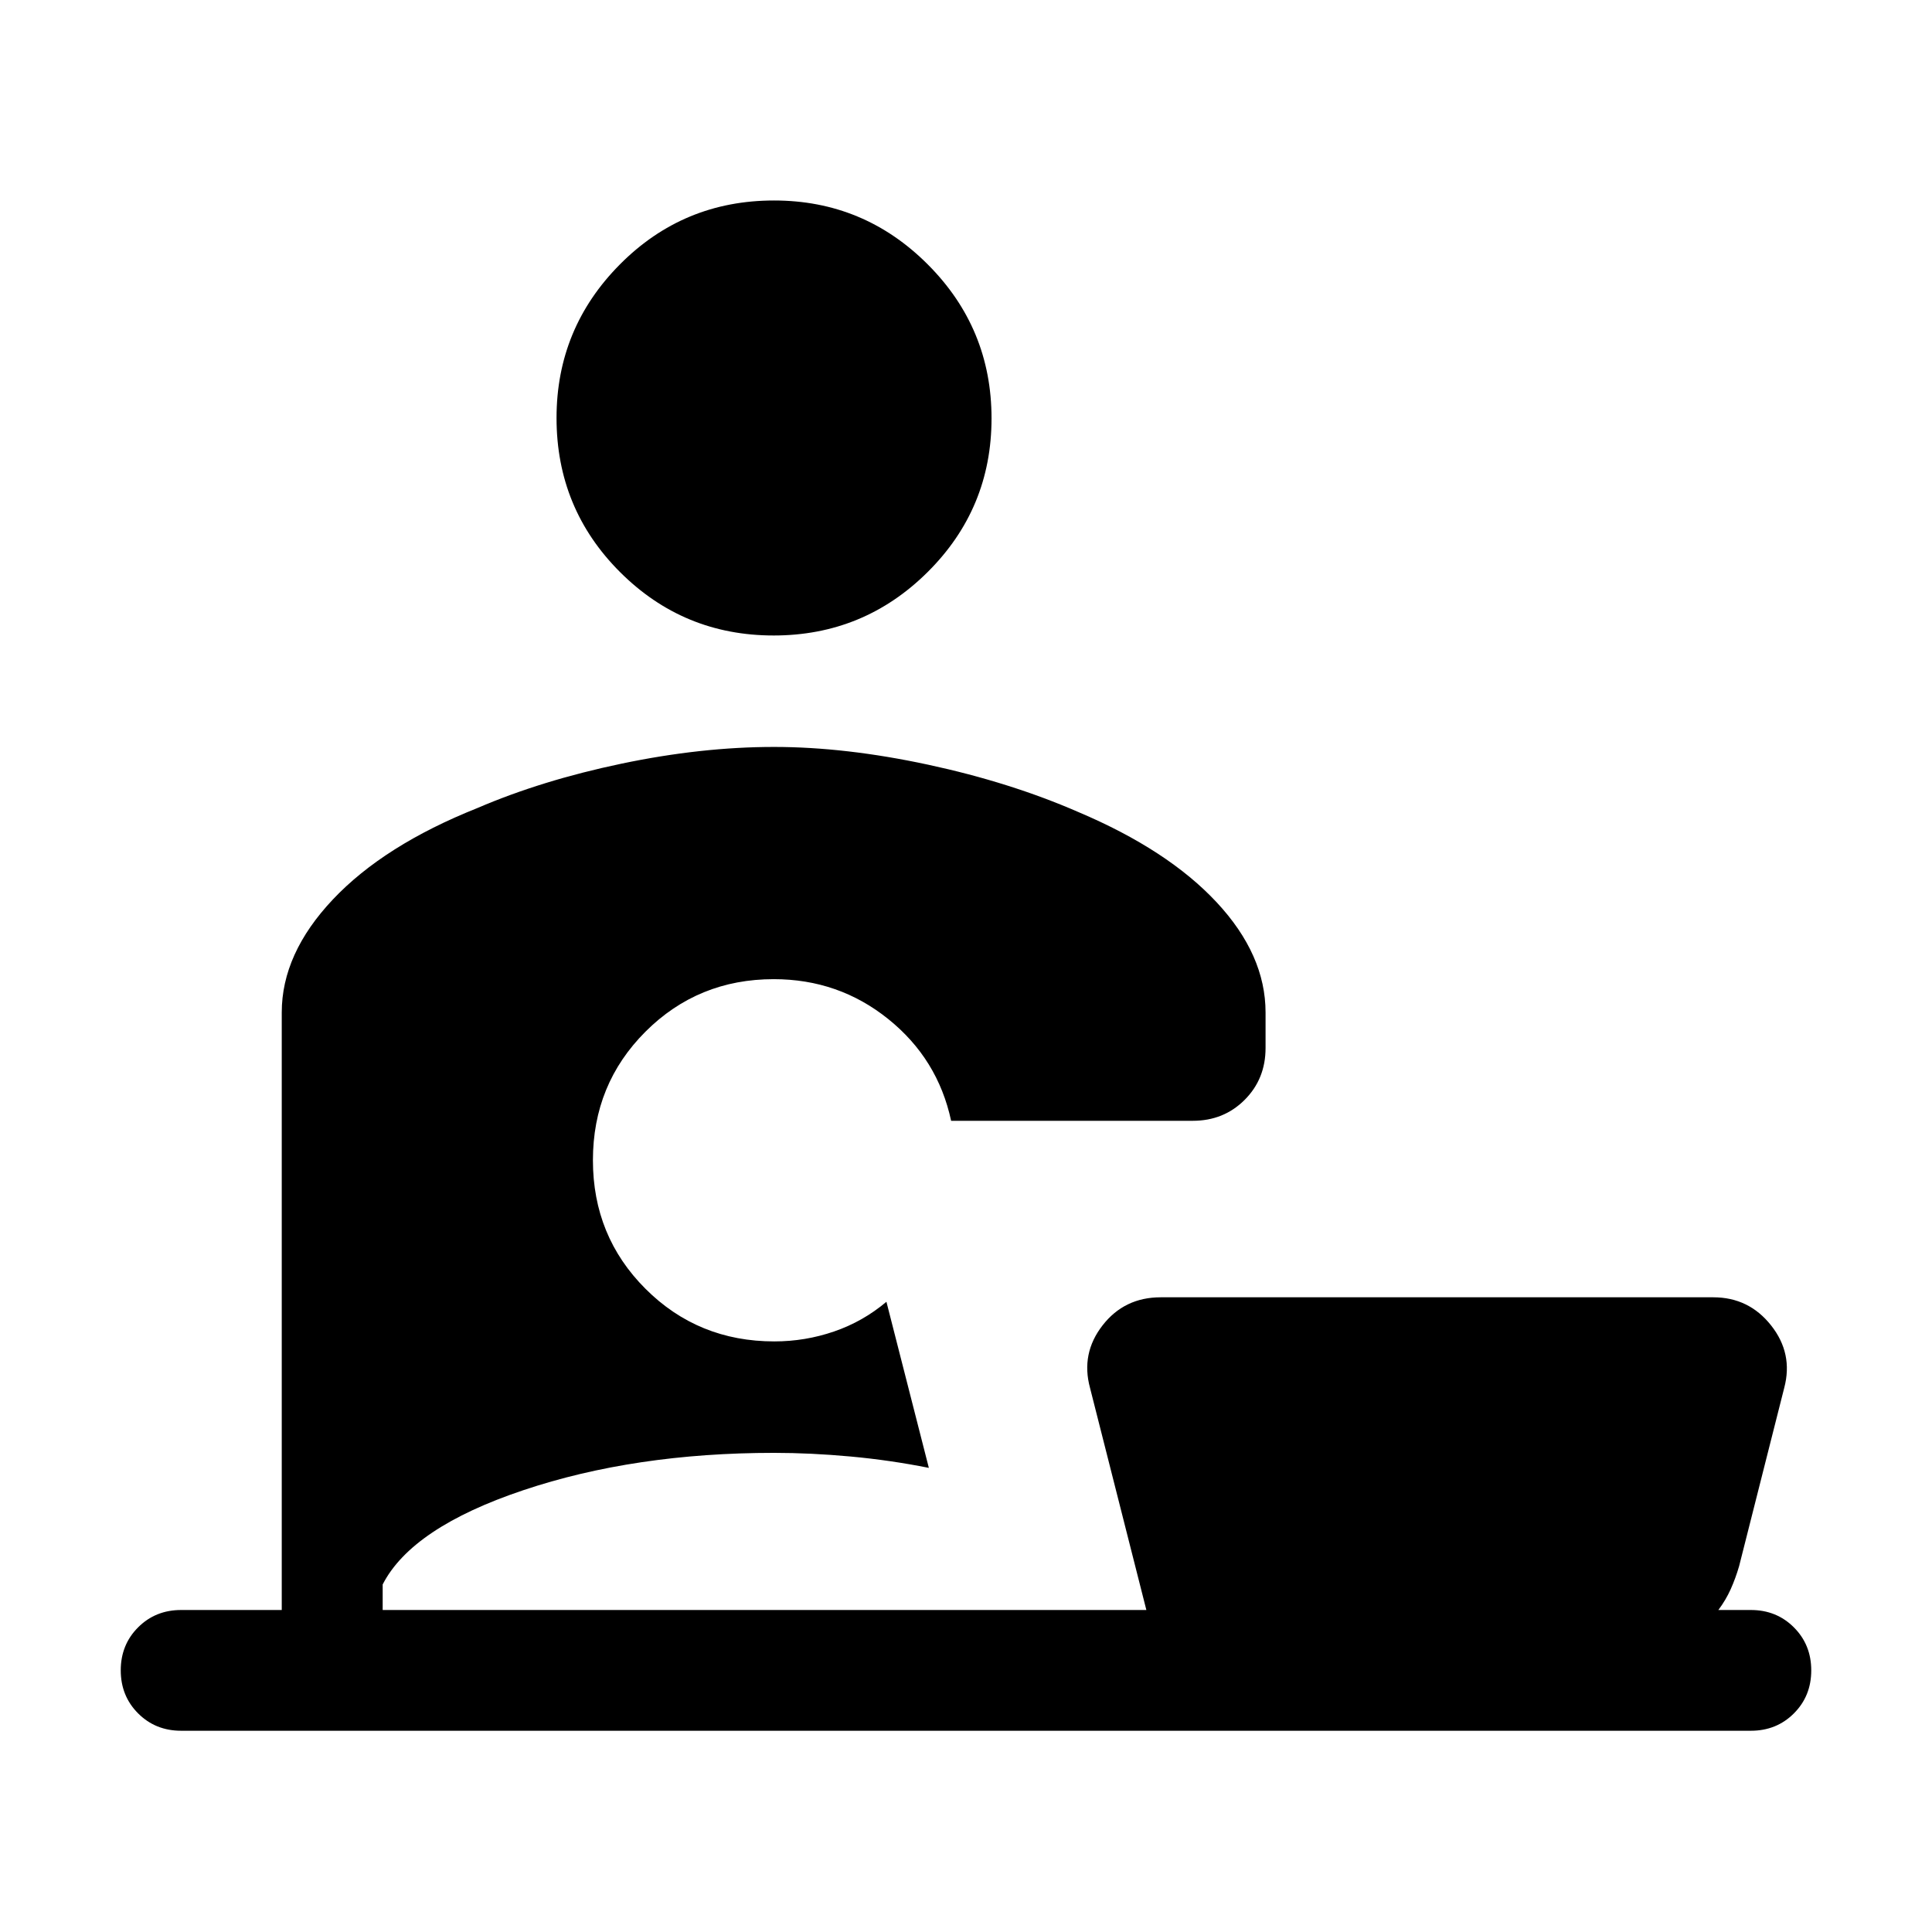 <svg xmlns="http://www.w3.org/2000/svg" height="24" viewBox="0 -960 960 960" width="24"><path d="M384.42-644.23q-44.8 0-76.34-31.52-31.54-31.53-31.54-76.56 0-44.61 31.52-76.34 31.52-31.73 76.56-31.73 44.61 0 76.34 31.73 31.73 31.73 31.73 76.54 0 44.8-31.73 76.34-31.73 31.54-76.54 31.54ZM90-100q-12.75 0-21.37-8.63Q60-117.26 60-130.01q0-12.76 8.63-21.37Q77.25-160 90-160h50v-296.92q0-29.23 25.42-56.16 25.43-26.92 71.73-45.38 32-13.77 71.66-22.08 39.65-8.31 75.81-8.31 35.53 0 76.5 8.81 40.96 8.81 74.8 23.58 44.46 18.85 68.69 44.88 24.24 26.04 24.24 54.66v17.69q0 15.36-10.4 25.76-10.39 10.39-25.76 10.39H472.61q-6.61-30.77-31.25-50.57-24.63-19.81-56.89-19.81-37.62 0-63.74 26.09-26.11 26.1-26.11 63.89t26.14 63.9q26.14 26.12 63.99 26.12 15.33 0 29.69-4.93 14.35-4.92 26.02-14.76l21.08 82.53q-19.23-3.84-38.94-5.65-19.72-1.81-37.98-1.81-69.31 0-124.66 18.58-55.34 18.58-69.81 46.81V-160h379.47l-28-110.38q-4.62-17.08 6.23-31.04 10.84-13.96 28.92-13.96h274.54q17.69 0 28.73 13.96t6.55 30.98l-22.44 88.67q-1.77 6.08-4.19 11.46-2.42 5.39-6.12 10.31H870q12.75 0 21.37 8.63 8.63 8.63 8.63 21.38 0 12.76-8.63 21.37Q882.75-100 870-100H90Z"/></svg>